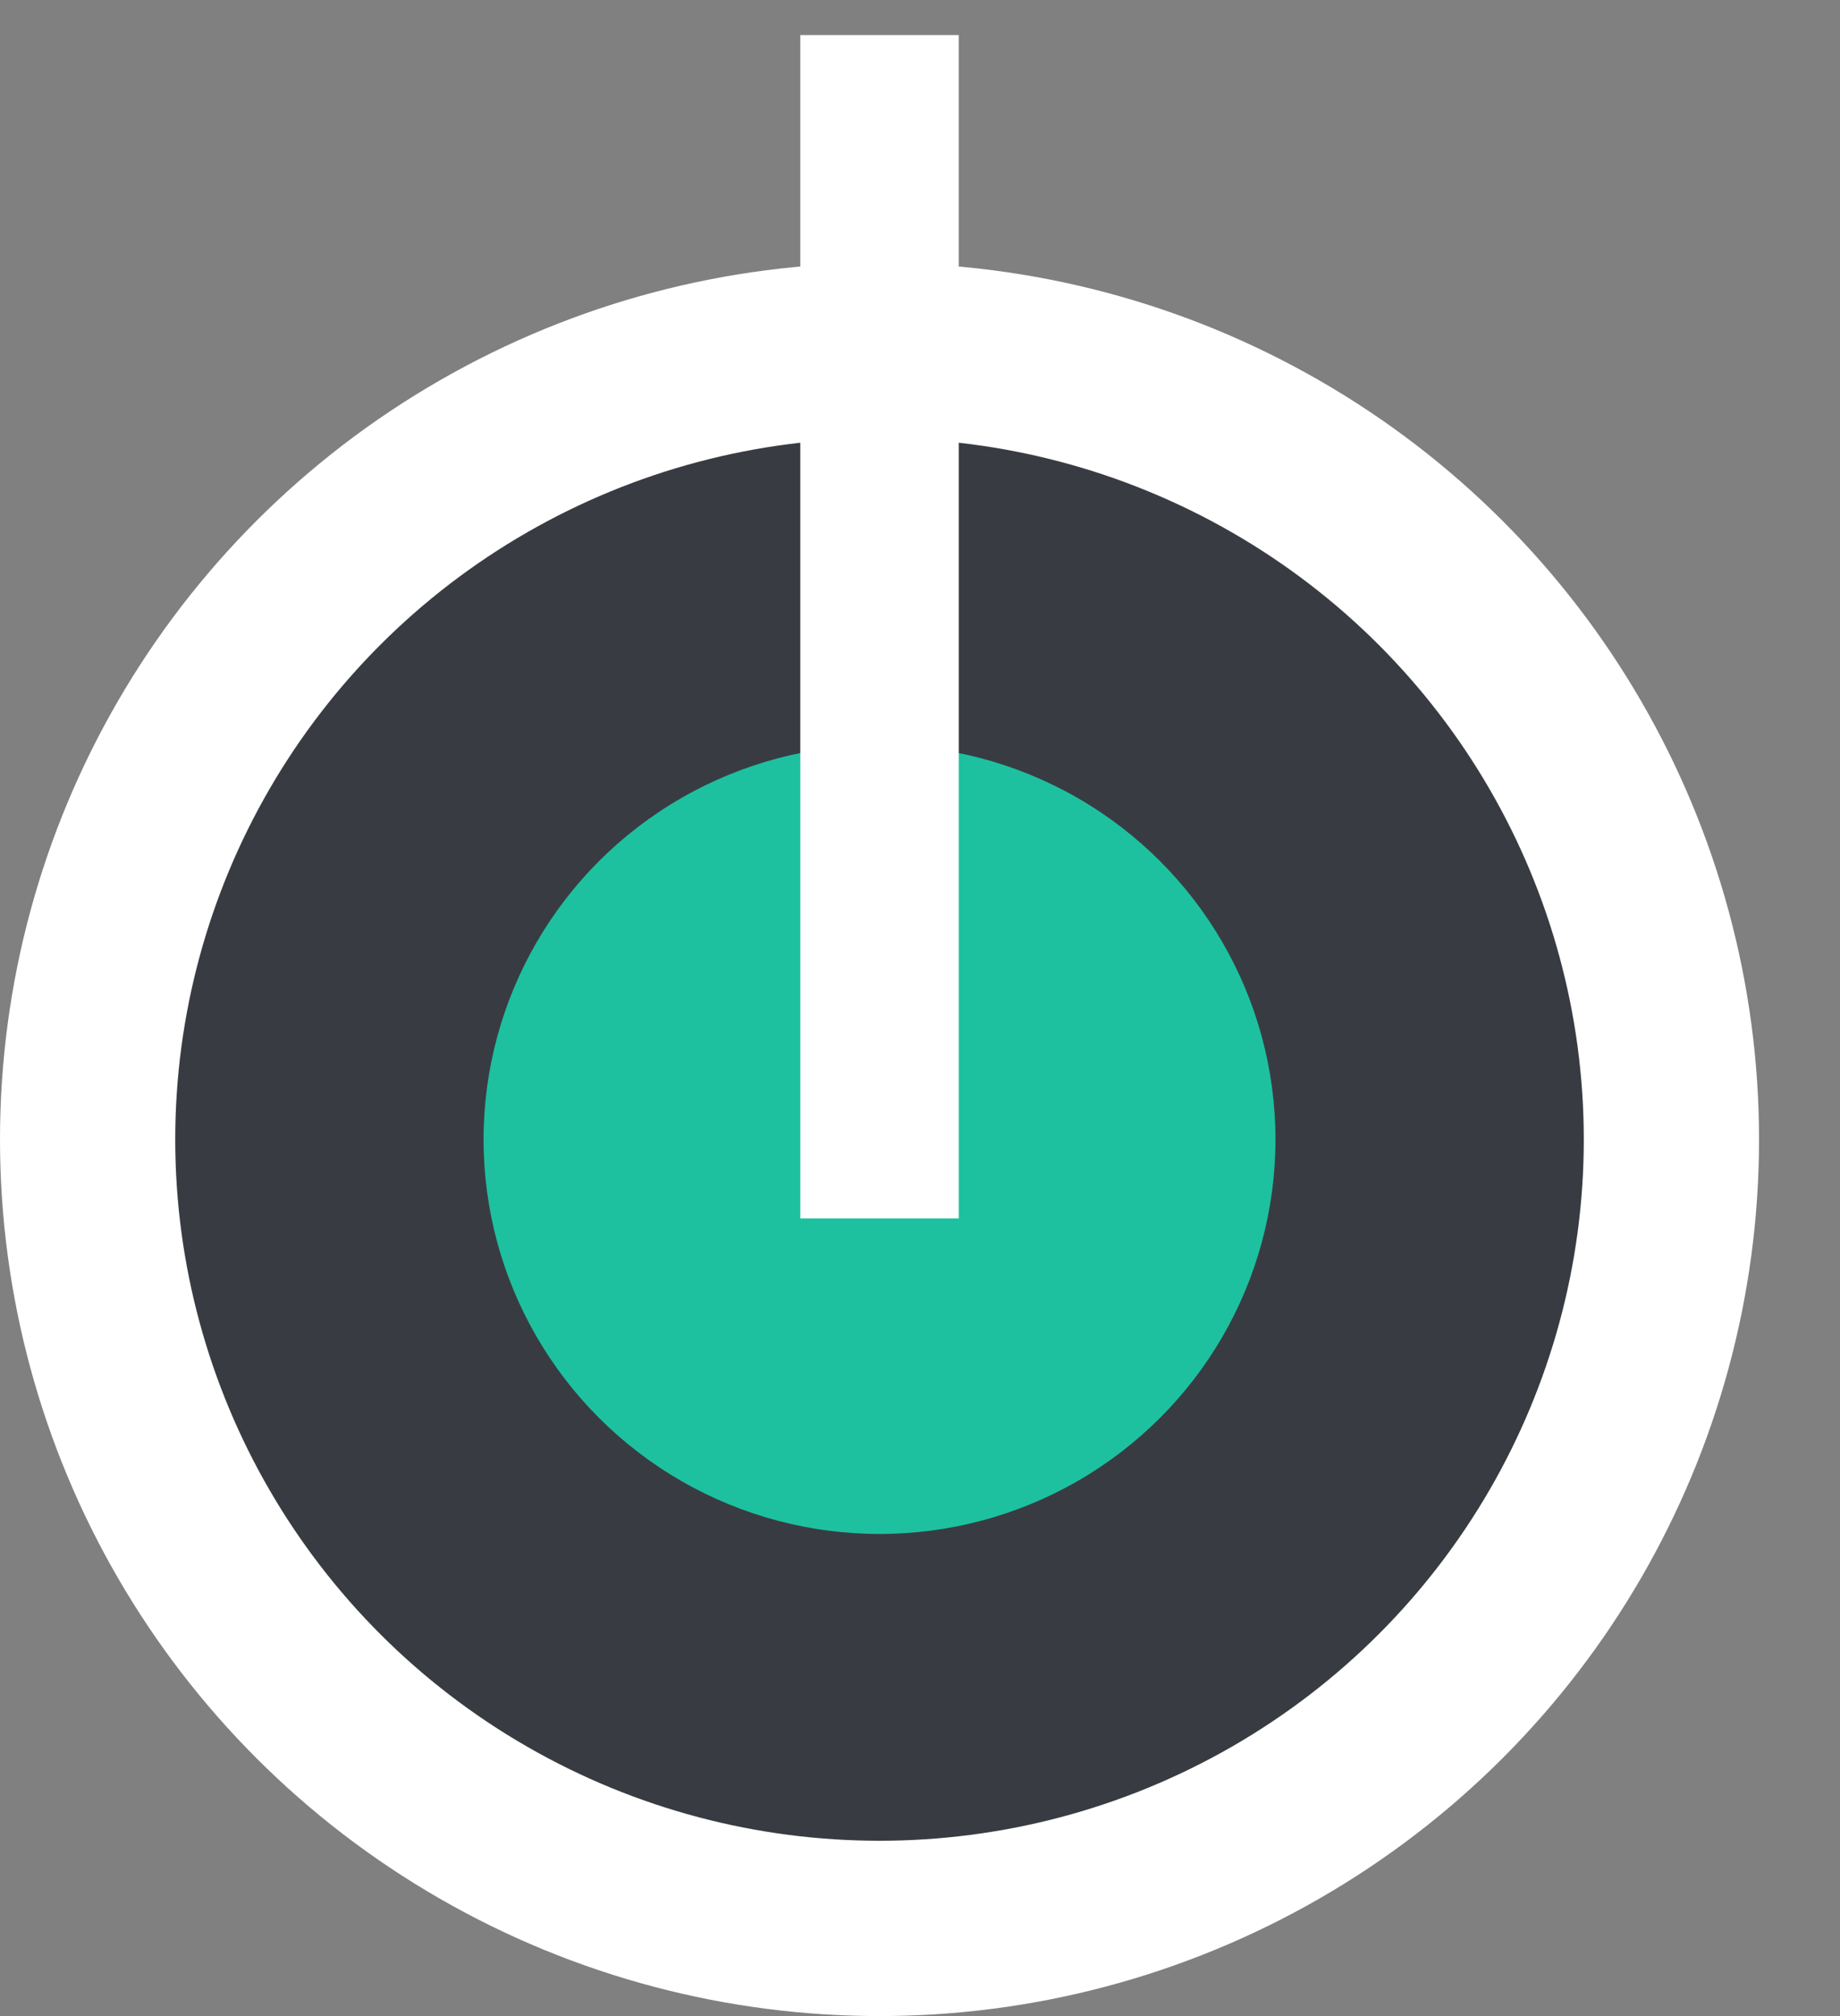<?xml version="1.0" encoding="UTF-8"?>
<svg width="21px" height="23px" viewBox="0 0 21 23" version="1.1" xmlns="http://www.w3.org/2000/svg" xmlns:xlink="http://www.w3.org/1999/xlink">
    <rect x="0" y="0" width="21" height="23" fill="#808080" stroke="none"/>
    <!-- Generator: Sketch 52.5 (67469) - http://www.bohemiancoding.com/sketch -->
    <title>tds / elements / token / security buttons / green</title>
    <desc>Created with Sketch.</desc>
    <g id="Symbols" stroke="none" stroke-width="1" fill="none" fill-rule="evenodd">
        <g id="help-/-device-/-component-/-Reset-PIN" transform="translate(-314, -101)">
            <g id="Group" transform="translate(158, 49)">
                <g id="help-/-device-/-elements-/-security-buttons-/-green" transform="translate(157, 56)">
                    <g id="tds-/-elements-/-token-/-security-buttons-/-green" transform="translate(0, -3.6)">
                        <ellipse id="Oval" stroke="#FFFFFF" stroke-width="2" fill="#383C42" cx="9.038" cy="12.6" rx="9.038" ry="9"></ellipse>
                        <ellipse id="Oval" fill="#1DC19F" cx="9.038" cy="12.6" rx="4.519" ry="4.5"></ellipse>
                        <rect id="Rectangle-3" fill="#FFFFFF" x="8.134" y="0" width="1.808" height="13.5"></rect>
                    </g>
                </g>
            </g>
        </g>
    </g>
</svg>
